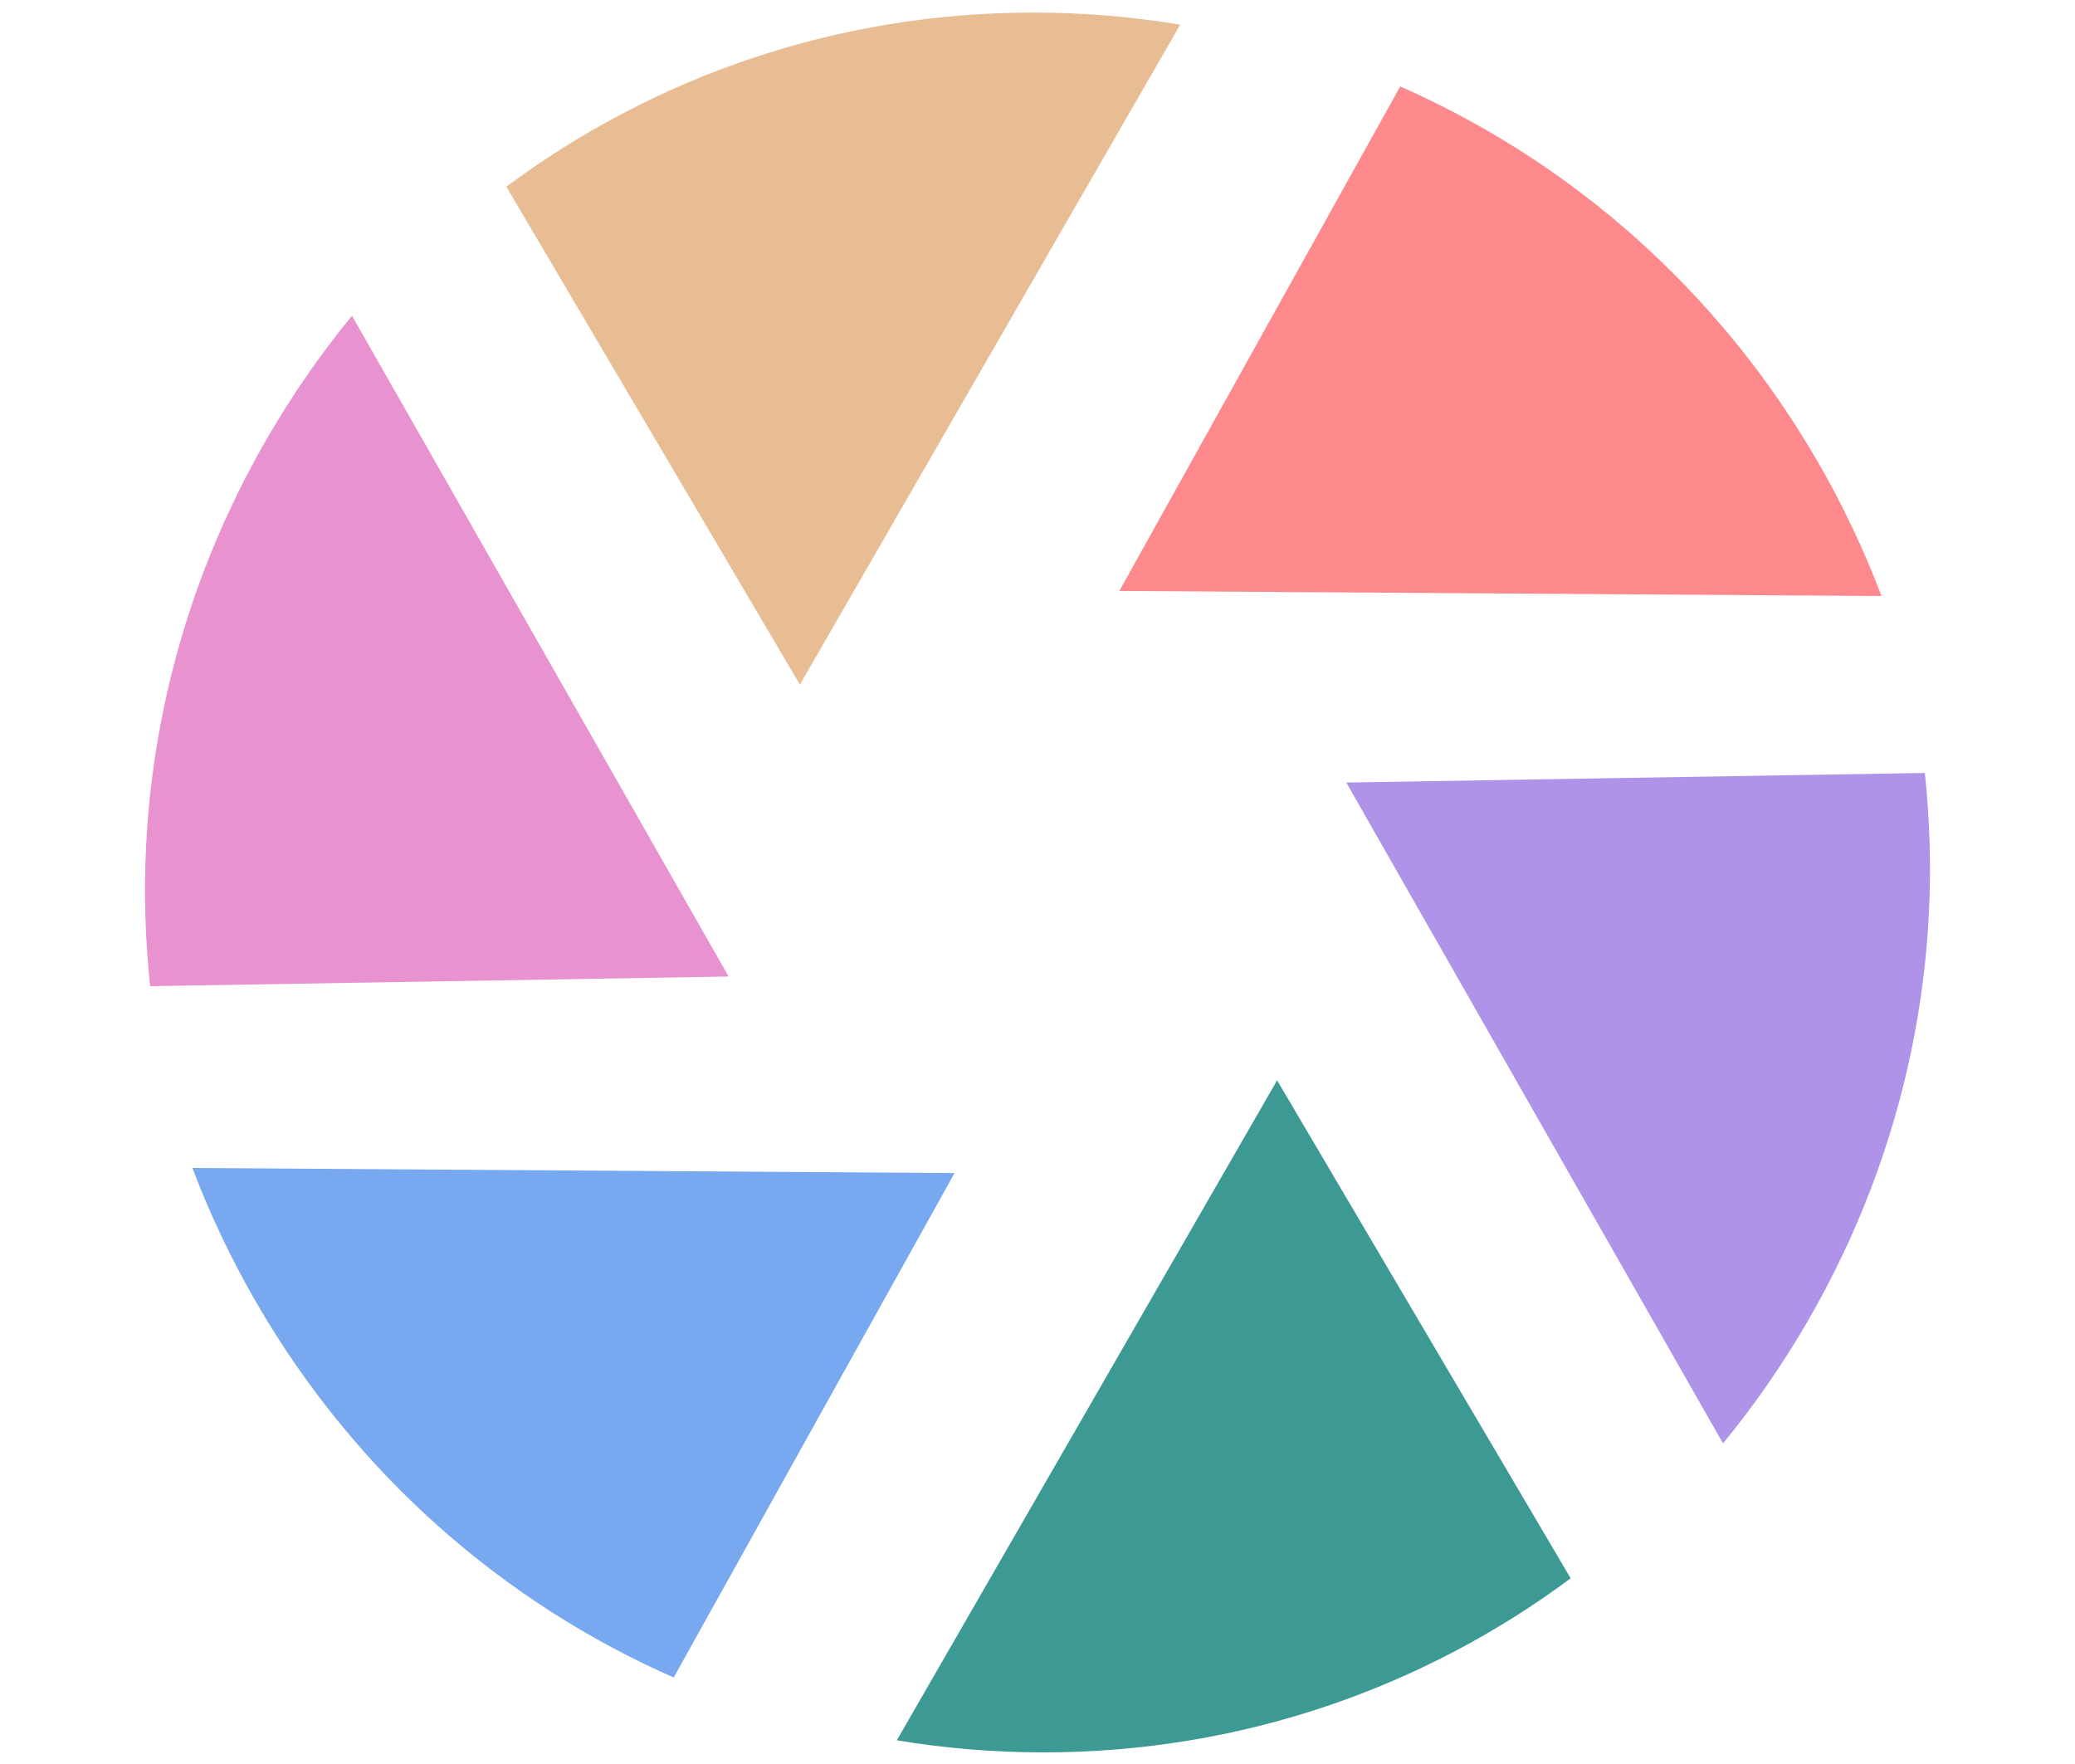 <svg xmlns="http://www.w3.org/2000/svg" width="40" height="34" fill="none" viewBox="0 0 40 34"><path fill="#FD898C" d="M36.27 11.488C35.936 10.606 35.526 9.739 35.038 8.895C33.106 5.559 30.247 3.1 26.992 1.667L21.578 11.39L36.27 11.488Z"/><path fill="#AE93E8" d="M33.215 27.821C33.813 27.092 34.361 26.304 34.85 25.46C36.781 22.124 37.487 18.425 37.105 14.898L25.953 15.083L33.215 27.821Z"/><path fill="#E8BD93" d="M22.751 0.476C21.831 0.322 20.886 0.242 19.922 0.242C16.111 0.242 12.594 1.49 9.761 3.598L15.42 13.196L22.751 0.476Z"/><path fill="#E893D0" d="M6.785 6.085C6.187 6.814 5.639 7.602 5.15 8.446C3.219 11.781 2.513 15.481 2.895 19.008L14.046 18.822L6.785 6.085Z"/><path fill="#78A8EF" d="M3.709 22.512C4.043 23.394 4.453 24.261 4.941 25.105C6.873 28.441 9.732 30.9 12.987 32.333L18.401 22.61L3.709 22.512Z"/><path fill="#3D9994" d="M17.288 33.543C18.209 33.697 19.154 33.776 20.118 33.776C23.928 33.776 27.445 32.528 30.278 30.421L24.619 20.823L17.288 33.543Z"/></svg>